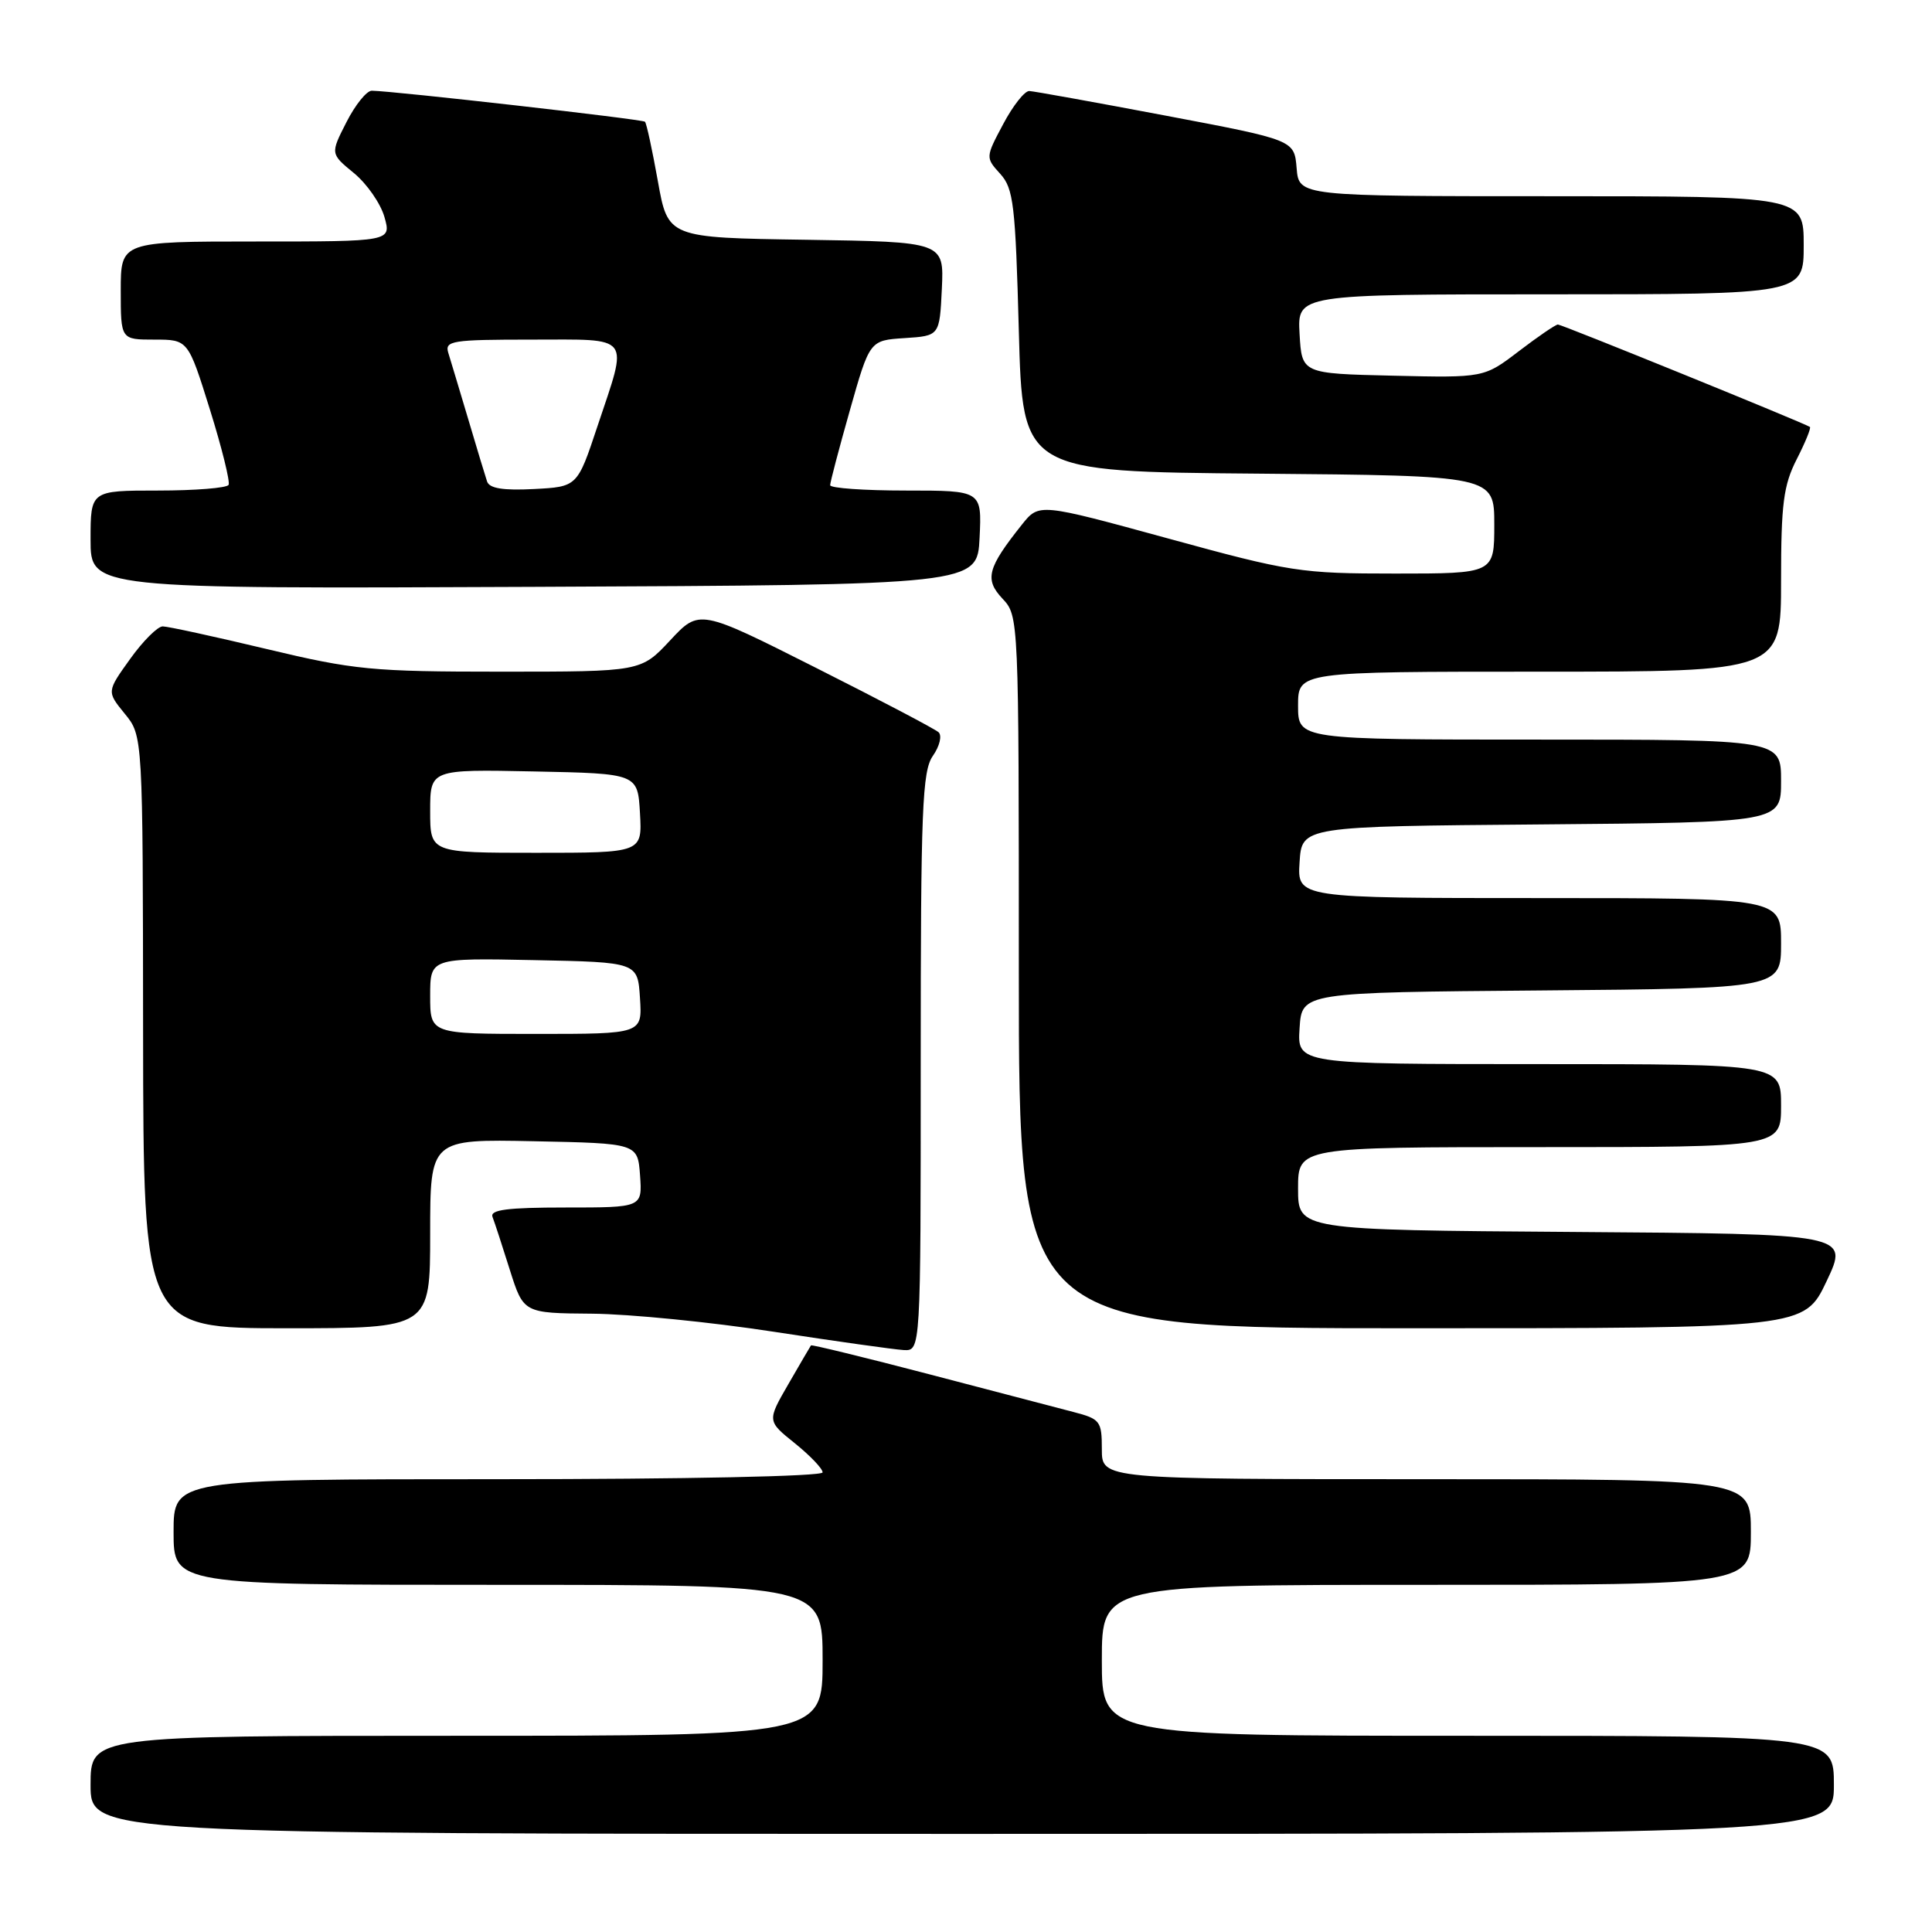 <?xml version="1.0" encoding="UTF-8" standalone="no"?>
<!DOCTYPE svg PUBLIC "-//W3C//DTD SVG 1.1//EN" "http://www.w3.org/Graphics/SVG/1.1/DTD/svg11.dtd" >
<svg xmlns="http://www.w3.org/2000/svg" xmlns:xlink="http://www.w3.org/1999/xlink" version="1.1" viewBox="0 0 256 256">
 <g >
 <path fill="currentColor"
d=" M 243.00 236.50 C 243.00 230.00 243.00 230.00 194.50 230.00 C 146.00 230.00 146.00 230.00 146.00 220.00 C 146.00 210.00 146.00 210.00 189.00 210.00 C 232.00 210.00 232.00 210.00 232.00 203.00 C 232.00 196.00 232.00 196.00 189.00 196.00 C 146.00 196.00 146.00 196.00 146.00 192.04 C 146.00 188.30 145.79 188.02 142.25 187.10 C 140.19 186.56 131.55 184.30 123.06 182.08 C 114.57 179.86 107.54 178.15 107.46 178.27 C 107.37 178.40 106.02 180.70 104.47 183.39 C 101.64 188.29 101.64 188.29 105.32 191.24 C 107.34 192.87 109.00 194.60 109.00 195.10 C 109.00 195.62 90.92 196.00 66.00 196.00 C 23.00 196.00 23.00 196.00 23.00 203.00 C 23.00 210.00 23.00 210.00 66.00 210.00 C 109.00 210.00 109.00 210.00 109.00 220.00 C 109.00 230.00 109.00 230.00 60.50 230.00 C 12.00 230.00 12.00 230.00 12.00 236.50 C 12.00 243.00 12.00 243.00 127.50 243.00 C 243.00 243.00 243.00 243.00 243.00 236.50 Z  M 122.00 140.72 C 122.00 107.10 122.20 102.16 123.62 100.14 C 124.51 98.87 124.84 97.47 124.37 97.03 C 123.89 96.59 116.56 92.74 108.08 88.47 C 92.67 80.70 92.67 80.70 88.80 84.85 C 84.93 89.00 84.93 89.00 66.41 89.00 C 49.29 89.00 46.94 88.77 35.34 86.00 C 28.43 84.35 22.23 83.00 21.56 83.00 C 20.89 83.00 18.94 84.94 17.24 87.32 C 14.14 91.64 14.14 91.64 16.53 94.57 C 18.93 97.50 18.93 97.50 18.96 136.75 C 19.00 176.00 19.00 176.00 38.00 176.00 C 57.00 176.00 57.00 176.00 57.00 163.47 C 57.00 150.94 57.00 150.94 70.75 151.22 C 84.50 151.50 84.50 151.50 84.81 155.75 C 85.11 160.00 85.11 160.00 74.95 160.00 C 67.23 160.00 64.90 160.30 65.26 161.25 C 65.53 161.94 66.56 165.09 67.55 168.25 C 69.37 174.00 69.37 174.00 78.43 174.07 C 83.42 174.11 94.25 175.19 102.50 176.46 C 110.75 177.73 118.51 178.82 119.75 178.89 C 122.00 179.00 122.00 179.00 122.00 140.72 Z  M 242.04 169.75 C 245.00 163.50 245.00 163.50 208.50 163.24 C 172.00 162.98 172.00 162.98 172.00 157.49 C 172.00 152.00 172.00 152.00 204.00 152.00 C 236.00 152.00 236.00 152.00 236.00 146.50 C 236.00 141.00 236.00 141.00 203.95 141.00 C 171.89 141.00 171.89 141.00 172.20 136.25 C 172.50 131.50 172.50 131.50 204.25 131.24 C 236.00 130.97 236.00 130.97 236.00 124.99 C 236.00 119.00 236.00 119.00 203.95 119.00 C 171.89 119.00 171.89 119.00 172.20 114.25 C 172.50 109.50 172.50 109.50 204.25 109.24 C 236.00 108.97 236.00 108.97 236.00 103.49 C 236.00 98.00 236.00 98.00 204.00 98.00 C 172.00 98.00 172.00 98.00 172.00 93.50 C 172.00 89.00 172.00 89.00 204.00 89.00 C 236.00 89.00 236.00 89.00 236.00 76.96 C 236.00 66.76 236.32 64.30 238.07 60.86 C 239.21 58.63 240.00 56.70 239.82 56.57 C 239.15 56.09 206.96 43.00 206.43 43.00 C 206.13 43.00 203.80 44.59 201.26 46.53 C 196.64 50.06 196.64 50.06 184.57 49.78 C 172.50 49.50 172.50 49.50 172.20 44.25 C 171.90 39.00 171.90 39.00 205.45 39.00 C 239.00 39.00 239.00 39.00 239.00 32.50 C 239.00 26.00 239.00 26.00 205.56 26.00 C 172.12 26.00 172.12 26.00 171.81 22.28 C 171.50 18.55 171.50 18.55 154.50 15.33 C 145.15 13.56 137.00 12.09 136.39 12.06 C 135.78 12.03 134.22 14.00 132.93 16.44 C 130.58 20.85 130.58 20.88 132.54 23.04 C 134.30 24.98 134.55 27.13 135.00 43.85 C 135.50 62.50 135.50 62.50 166.75 62.76 C 198.00 63.03 198.00 63.03 198.00 69.51 C 198.00 76.00 198.00 76.00 184.87 76.00 C 172.35 76.00 170.97 75.79 154.71 71.33 C 137.68 66.67 137.68 66.67 135.42 69.50 C 130.83 75.26 130.43 76.76 132.83 79.32 C 134.99 81.62 135.00 81.77 135.00 128.81 C 135.00 176.00 135.00 176.00 187.04 176.00 C 239.08 176.00 239.08 176.00 242.04 169.75 Z  M 129.80 71.25 C 130.10 65.00 130.10 65.00 120.05 65.00 C 114.52 65.00 110.00 64.68 110.00 64.29 C 110.00 63.90 111.18 59.42 112.62 54.34 C 115.24 45.10 115.24 45.10 119.87 44.80 C 124.50 44.50 124.50 44.50 124.80 38.27 C 125.09 32.05 125.09 32.05 106.80 31.77 C 88.51 31.50 88.51 31.50 87.17 24.00 C 86.43 19.88 85.67 16.33 85.46 16.13 C 85.14 15.80 52.27 12.07 49.27 12.02 C 48.59 12.01 47.08 13.88 45.91 16.18 C 43.77 20.37 43.77 20.37 46.89 22.93 C 48.61 24.34 50.43 26.96 50.94 28.75 C 51.86 32.00 51.86 32.00 33.93 32.00 C 16.00 32.00 16.00 32.00 16.00 38.50 C 16.00 45.00 16.00 45.00 20.46 45.00 C 24.92 45.00 24.92 45.00 27.81 54.25 C 29.40 59.34 30.51 63.84 30.29 64.25 C 30.06 64.66 25.86 65.00 20.94 65.00 C 12.00 65.00 12.00 65.00 12.00 71.51 C 12.00 78.02 12.00 78.02 70.75 77.76 C 129.50 77.50 129.50 77.50 129.80 71.25 Z  M 57.00 131.97 C 57.00 126.94 57.00 126.94 70.75 127.22 C 84.50 127.50 84.50 127.50 84.80 132.25 C 85.11 137.00 85.11 137.00 71.05 137.00 C 57.00 137.00 57.00 137.00 57.00 131.97 Z  M 57.00 107.47 C 57.00 101.94 57.00 101.94 70.75 102.22 C 84.50 102.50 84.50 102.50 84.80 107.75 C 85.10 113.00 85.10 113.00 71.05 113.00 C 57.00 113.00 57.00 113.00 57.00 107.47 Z  M 64.54 63.80 C 64.30 63.09 63.17 59.35 62.03 55.50 C 60.88 51.65 59.70 47.71 59.40 46.75 C 58.91 45.15 59.88 45.00 70.43 45.00 C 83.88 45.00 83.27 44.19 79.16 56.50 C 76.50 64.50 76.50 64.50 70.74 64.80 C 66.68 65.01 64.85 64.72 64.54 63.80 Z "/>
</g>
</svg>
